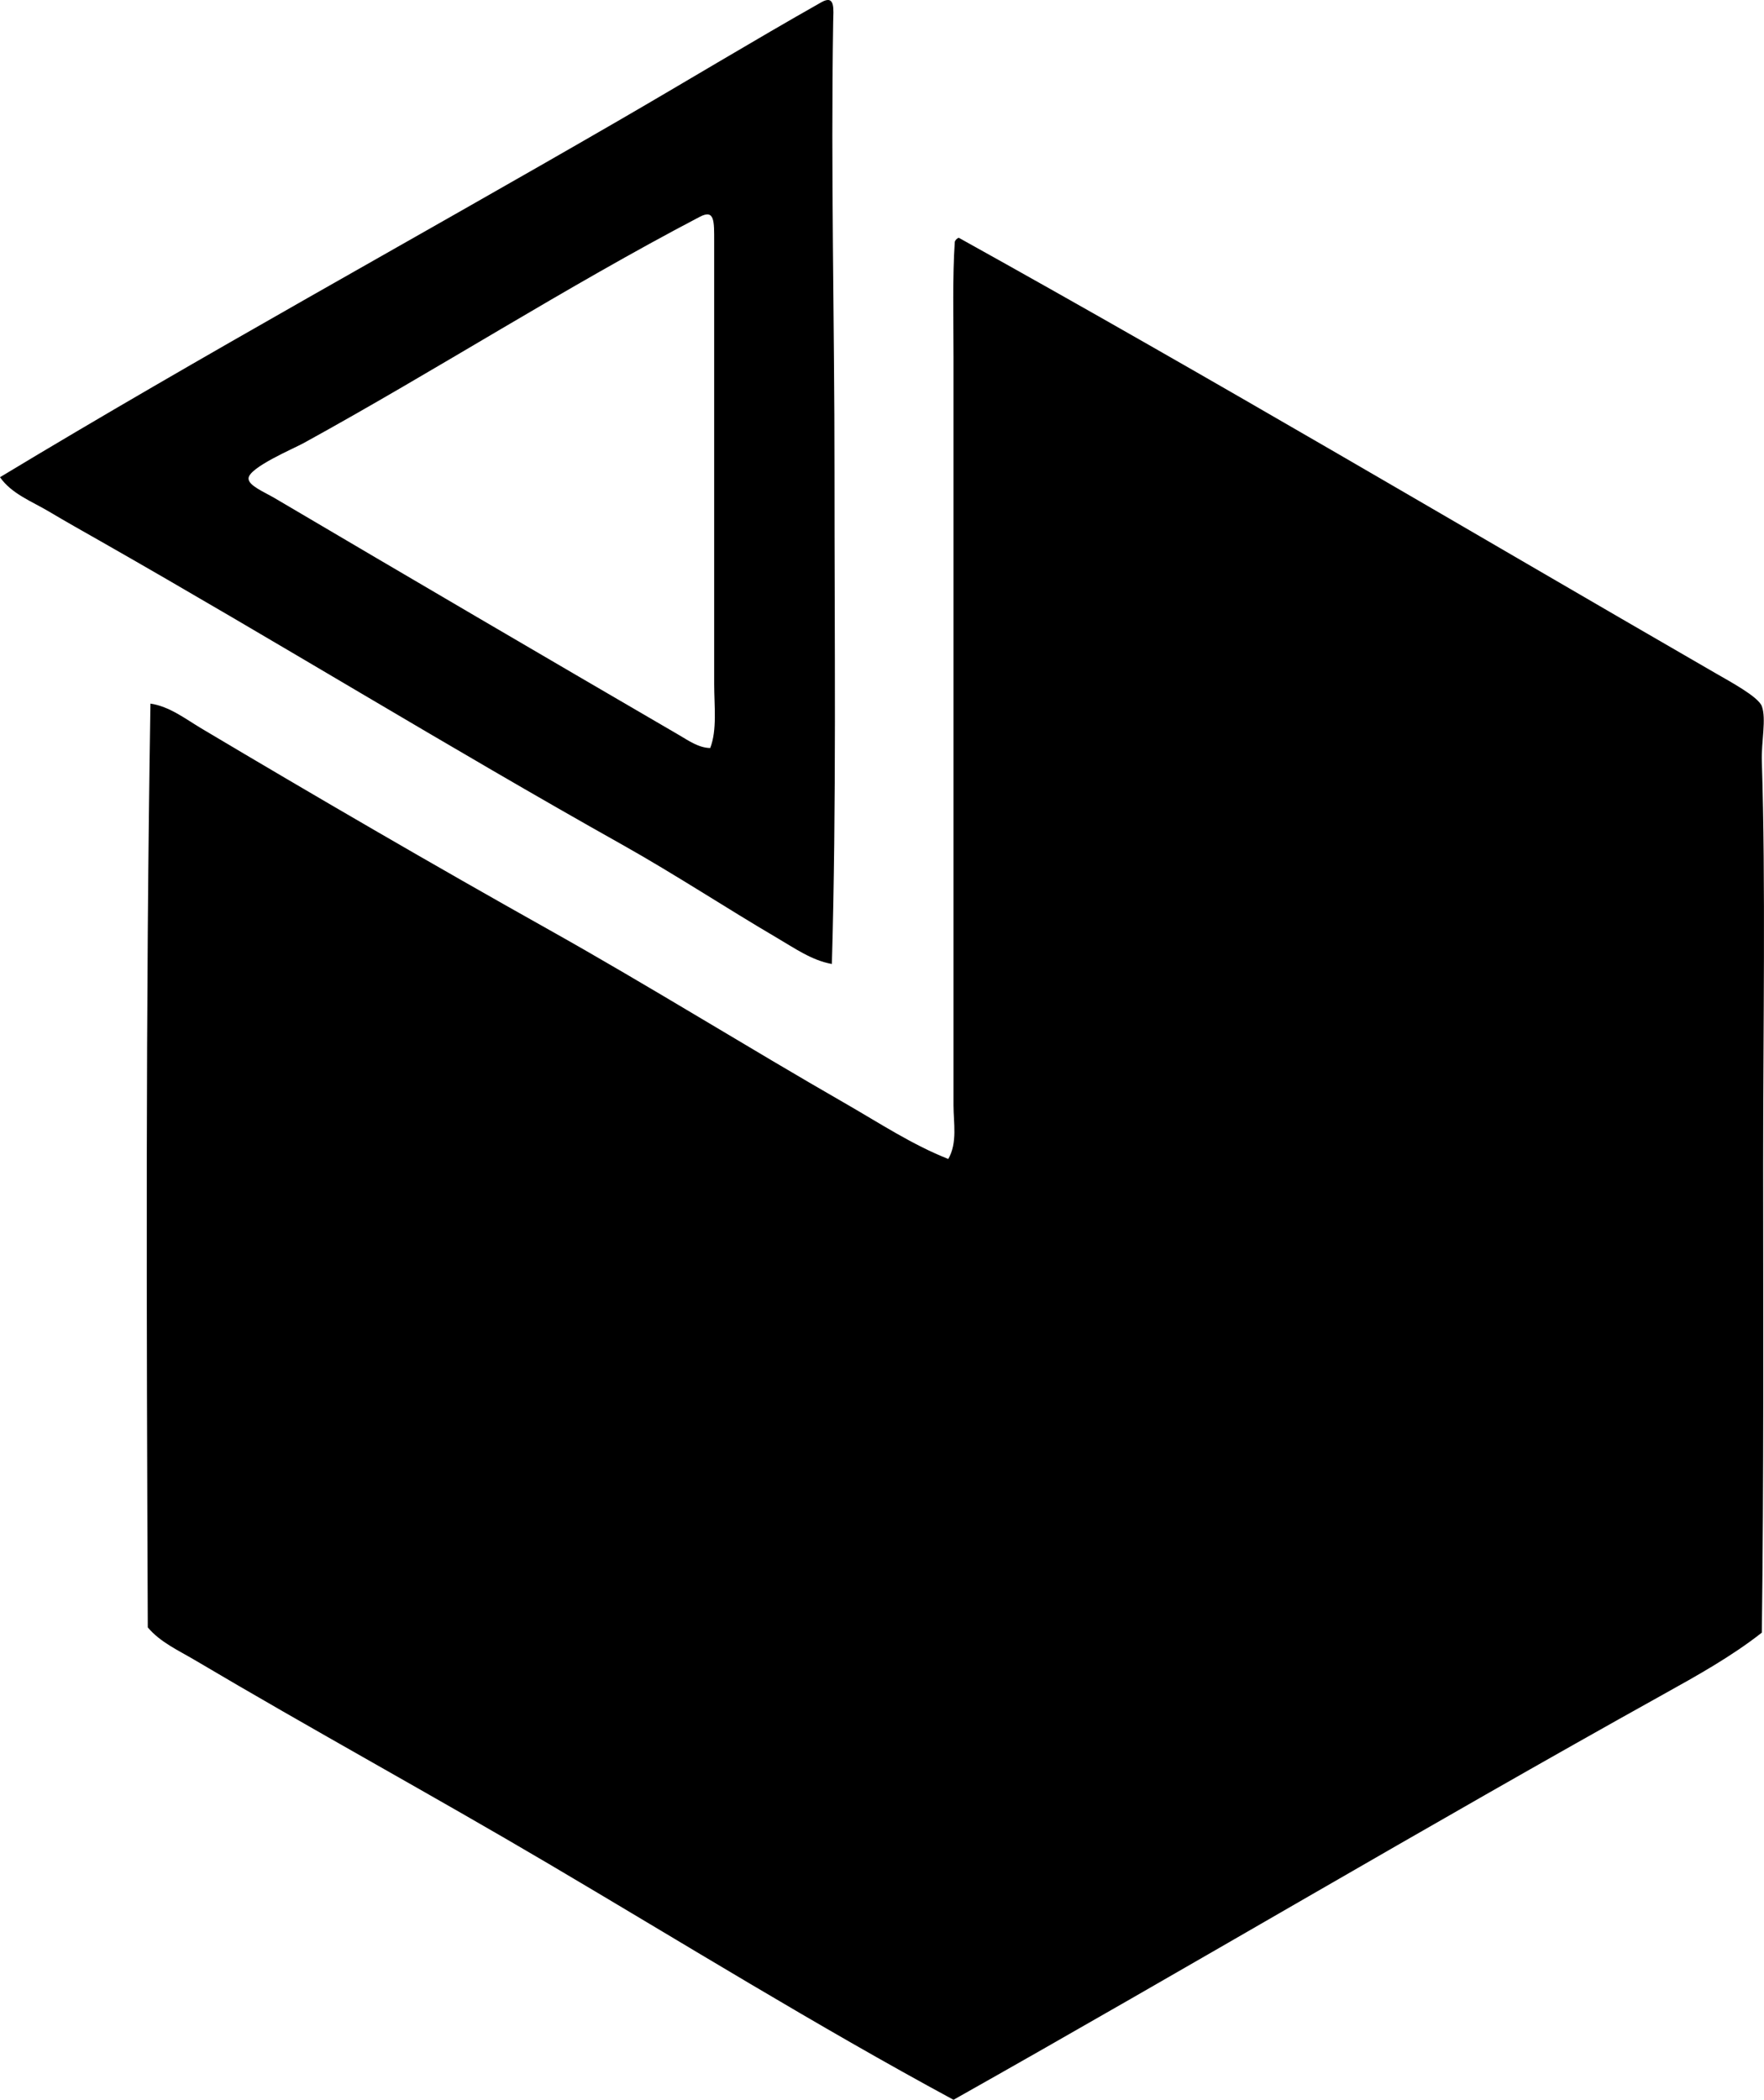 <?xml version="1.0" encoding="iso-8859-1"?>
<!-- Generator: Adobe Illustrator 19.2.0, SVG Export Plug-In . SVG Version: 6.00 Build 0)  -->
<svg version="1.1" xmlns="http://www.w3.org/2000/svg" xmlns:xlink="http://www.w3.org/1999/xlink" x="0px" y="0px"
	 viewBox="0 0 65.993 78.523" style="enable-background:new 0 0 65.993 78.523;" xml:space="preserve">
<g id="publi_x5F_synthese_x5F_and_x5F_rl_x5F_dupuy">
	<path style="fill-rule:evenodd;clip-rule:evenodd;" d="M31.121,36.049c-0.754-0.133-1.406-0.599-2.056-0.978
		c-1.894-1.111-3.802-2.368-5.773-3.475c-6.53-3.662-12.962-7.619-19.524-11.353c-0.646-0.367-1.307-0.738-1.957-1.125
		C1.191,18.75,0.434,18.467,0,17.846c7.568-4.568,15.392-8.851,23.097-13.31c2.556-1.479,5.079-3.008,7.633-4.453
		c0.528-0.299,0.448,0.269,0.44,0.734c-0.092,5.786,0.051,11.087,0.049,16.882C31.218,23.987,31.295,30.053,31.121,36.049z
		 M26.718,25.577c-0.001-5.55,0-10.93,0-16.539c0-0.774,0.02-1.222-0.539-0.93c-5.038,2.636-9.831,5.721-14.826,8.465
		c-0.364,0.201-2.054,0.914-2.055,1.321c-0.002,0.267,0.588,0.504,0.978,0.734c5.064,2.986,10.137,5.956,15.12,8.856
		c0.347,0.202,0.743,0.485,1.174,0.489C26.833,27.293,26.718,26.405,26.718,25.577z"/>
	<path style="fill-rule:evenodd;clip-rule:evenodd;" d="M35.867,8.891c9.543,5.299,18.837,10.813,28.332,16.295
		c0.544,0.314,1.584,0.874,1.713,1.224c0.174,0.474-0.024,1.338,0,2.055c0.146,4.578,0.048,10.034,0.049,15.071
		c0.001,6.008,0.026,11.688-0.049,17.518c-1.132,0.889-2.417,1.604-3.67,2.3c-8.873,4.934-17.711,10.182-26.57,15.17
		c-5.136-2.774-10.098-5.847-15.12-8.809c-4.391-2.59-8.851-5.021-13.261-7.633c-0.612-0.363-1.296-0.667-1.762-1.224
		C5.481,49.055,5.445,37.735,5.628,26.312c0.712,0.104,1.312,0.574,1.908,0.93c4.253,2.53,8.646,5.086,13.016,7.535
		c3.732,2.093,7.388,4.373,11.107,6.508c1.245,0.715,2.471,1.525,3.817,2.056c0.35-0.605,0.195-1.358,0.195-2.007
		c-0.001-9.274,0.001-18.506,0-27.989c0-1.473-0.04-2.99,0.049-4.306C35.748,8.968,35.797,8.919,35.867,8.891z"/>
</g>
<g id="Layer_1">
</g>
</svg>
